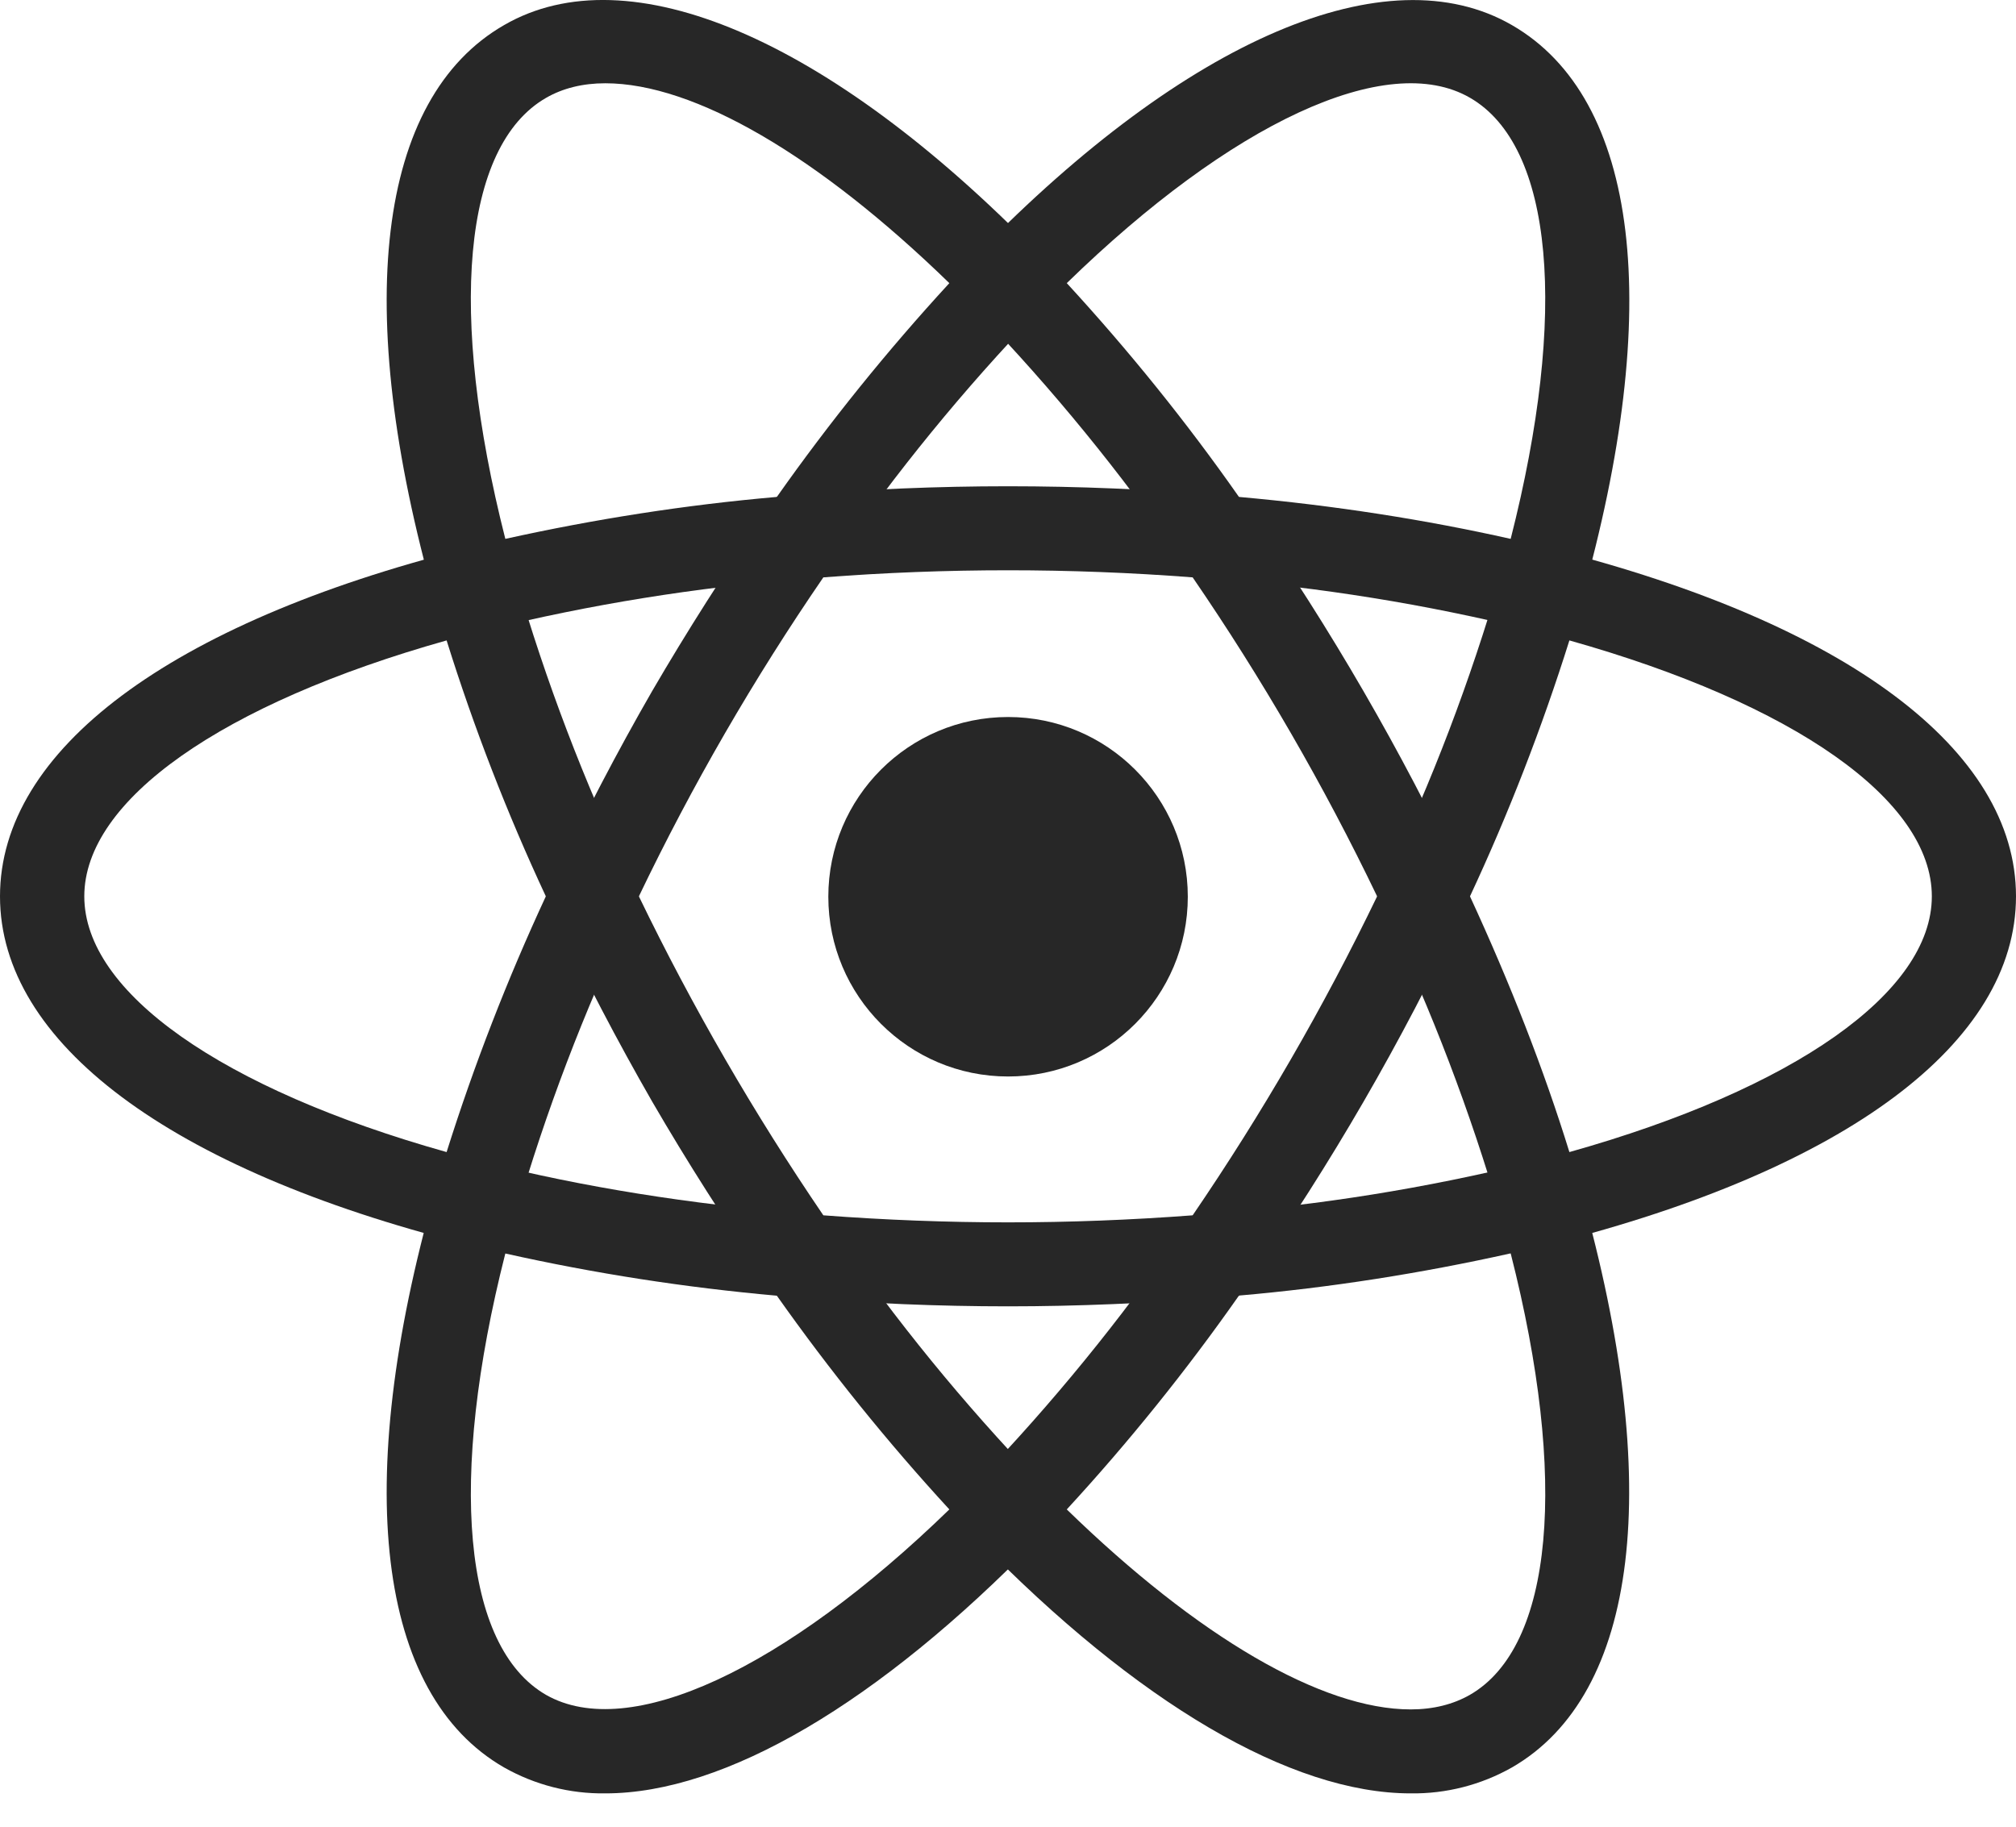 <svg width="32" height="29" viewBox="0 0 32 29" fill="none" xmlns="http://www.w3.org/2000/svg">
<path d="M16.001 17.09C17.577 17.09 18.854 15.812 18.854 14.236C18.854 12.661 17.577 11.383 16.001 11.383C14.425 11.383 13.148 12.661 13.148 14.236C13.148 15.812 14.425 17.09 16.001 17.09Z" fill="#272727"/>
<path d="M8.012 19.909L7.38 19.748C2.69 18.563 0 16.549 0 14.23C0 11.909 2.692 9.896 7.38 8.712L8.012 8.552L8.189 9.177C8.663 10.813 9.27 12.408 10.005 13.945L10.141 14.23L10.005 14.514C9.27 16.054 8.661 17.649 8.189 19.286L8.012 19.909ZM7.089 10.167C3.526 11.17 1.338 12.702 1.338 14.23C1.338 15.755 3.525 17.288 7.089 18.29C7.526 16.903 8.053 15.546 8.664 14.23C8.049 12.912 7.523 11.555 7.089 10.167ZM23.988 19.909L23.813 19.283C23.337 17.646 22.73 16.051 21.995 14.513L21.859 14.23L21.995 13.944C22.73 12.408 23.336 10.811 23.813 9.174L23.988 8.551L24.62 8.71C29.311 9.895 32 11.907 32 14.23C32 16.551 29.31 18.563 24.62 19.748L23.988 19.909ZM23.333 14.23C23.972 15.614 24.505 16.976 24.911 18.29C28.475 17.288 30.664 15.755 30.664 14.23C30.664 12.702 28.477 11.172 24.911 10.167C24.475 11.554 23.948 12.912 23.333 14.23Z" fill="#272727"/>
<path d="M7.08 10.16L6.904 9.537C5.583 4.888 5.983 1.559 8.002 0.398C9.976 -0.745 13.152 0.606 16.479 4.019L16.933 4.486L16.479 4.951C15.297 6.179 14.217 7.502 13.25 8.905L13.069 9.164L12.756 9.19C11.054 9.324 9.367 9.596 7.709 10.004L7.08 10.16ZM9.608 1.322C9.25 1.322 8.934 1.4 8.667 1.554C7.343 2.316 7.11 4.971 8.021 8.555C9.445 8.24 10.882 8.015 12.331 7.889C13.169 6.7 14.084 5.566 15.069 4.495C12.986 2.47 11.02 1.322 9.608 1.322ZM22.391 28.471C20.492 28.471 18.053 27.038 15.521 24.439L15.069 23.974L15.521 23.511C16.703 22.28 17.783 20.956 18.752 19.551L18.931 19.296L19.241 19.265C20.943 19.134 22.631 18.863 24.289 18.455L24.92 18.295L25.098 18.92C26.412 23.565 26.014 26.899 23.998 28.06C23.508 28.337 22.954 28.479 22.391 28.471ZM16.933 23.963C19.014 25.988 20.982 27.138 22.391 27.138C22.751 27.138 23.067 27.058 23.333 26.906C24.658 26.142 24.893 23.482 23.979 19.898C22.556 20.215 21.117 20.442 19.666 20.568C18.831 21.759 17.918 22.893 16.933 23.963Z" fill="#272727"/>
<path d="M24.921 10.16L24.289 10.002C22.632 9.593 20.943 9.321 19.241 9.188L18.931 9.161L18.752 8.902C17.785 7.498 16.704 6.175 15.521 4.947L15.069 4.482L15.521 4.019C18.846 0.608 22.021 -0.743 23.998 0.398C26.015 1.56 26.417 4.89 25.098 9.537L24.921 10.16ZM19.666 7.889C21.191 8.025 22.636 8.253 23.979 8.555C24.892 4.971 24.658 2.316 23.333 1.552C22.016 0.79 19.537 1.957 16.933 4.495C17.918 5.566 18.832 6.698 19.666 7.889ZM9.609 28.471C9.046 28.479 8.492 28.337 8.002 28.06C5.983 26.899 5.584 23.567 6.902 18.92L7.075 18.295L7.706 18.455C9.247 18.843 10.945 19.116 12.755 19.265L13.065 19.296L13.245 19.551C14.211 20.955 15.291 22.28 16.474 23.511L16.928 23.974L16.474 24.439C13.944 27.04 11.505 28.471 9.609 28.471ZM8.021 19.9C7.11 23.483 7.344 26.143 8.667 26.907C9.986 27.659 12.457 26.5 15.069 23.963C14.084 22.892 13.17 21.758 12.331 20.57C10.881 20.441 9.442 20.218 8.021 19.9Z" fill="#272727"/>
<path d="M16.001 20.739C14.902 20.739 13.775 20.693 12.644 20.598L12.331 20.571L12.15 20.312C11.512 19.395 10.911 18.451 10.35 17.485C9.793 16.515 9.275 15.524 8.798 14.513L8.664 14.23L8.798 13.944C9.276 12.934 9.792 11.943 10.35 10.974C10.905 10.021 11.511 9.068 12.15 8.145L12.331 7.889L12.644 7.86C14.877 7.673 17.121 7.673 19.354 7.86L19.664 7.89L19.845 8.146C21.123 9.982 22.246 11.922 23.202 13.945L23.334 14.232L23.202 14.514C22.249 16.539 21.126 18.479 19.845 20.314L19.664 20.573L19.354 20.6C18.226 20.691 17.097 20.739 16.001 20.739ZM13.069 19.294C15.043 19.443 16.958 19.443 18.931 19.294C20.032 17.681 21.011 15.989 21.859 14.23C21.014 12.47 20.035 10.777 18.931 9.166C16.98 9.016 15.02 9.016 13.069 9.166C11.964 10.776 10.985 12.469 10.141 14.23C10.991 15.988 11.97 17.68 13.069 19.294Z" fill="#272727"/>
</svg>
